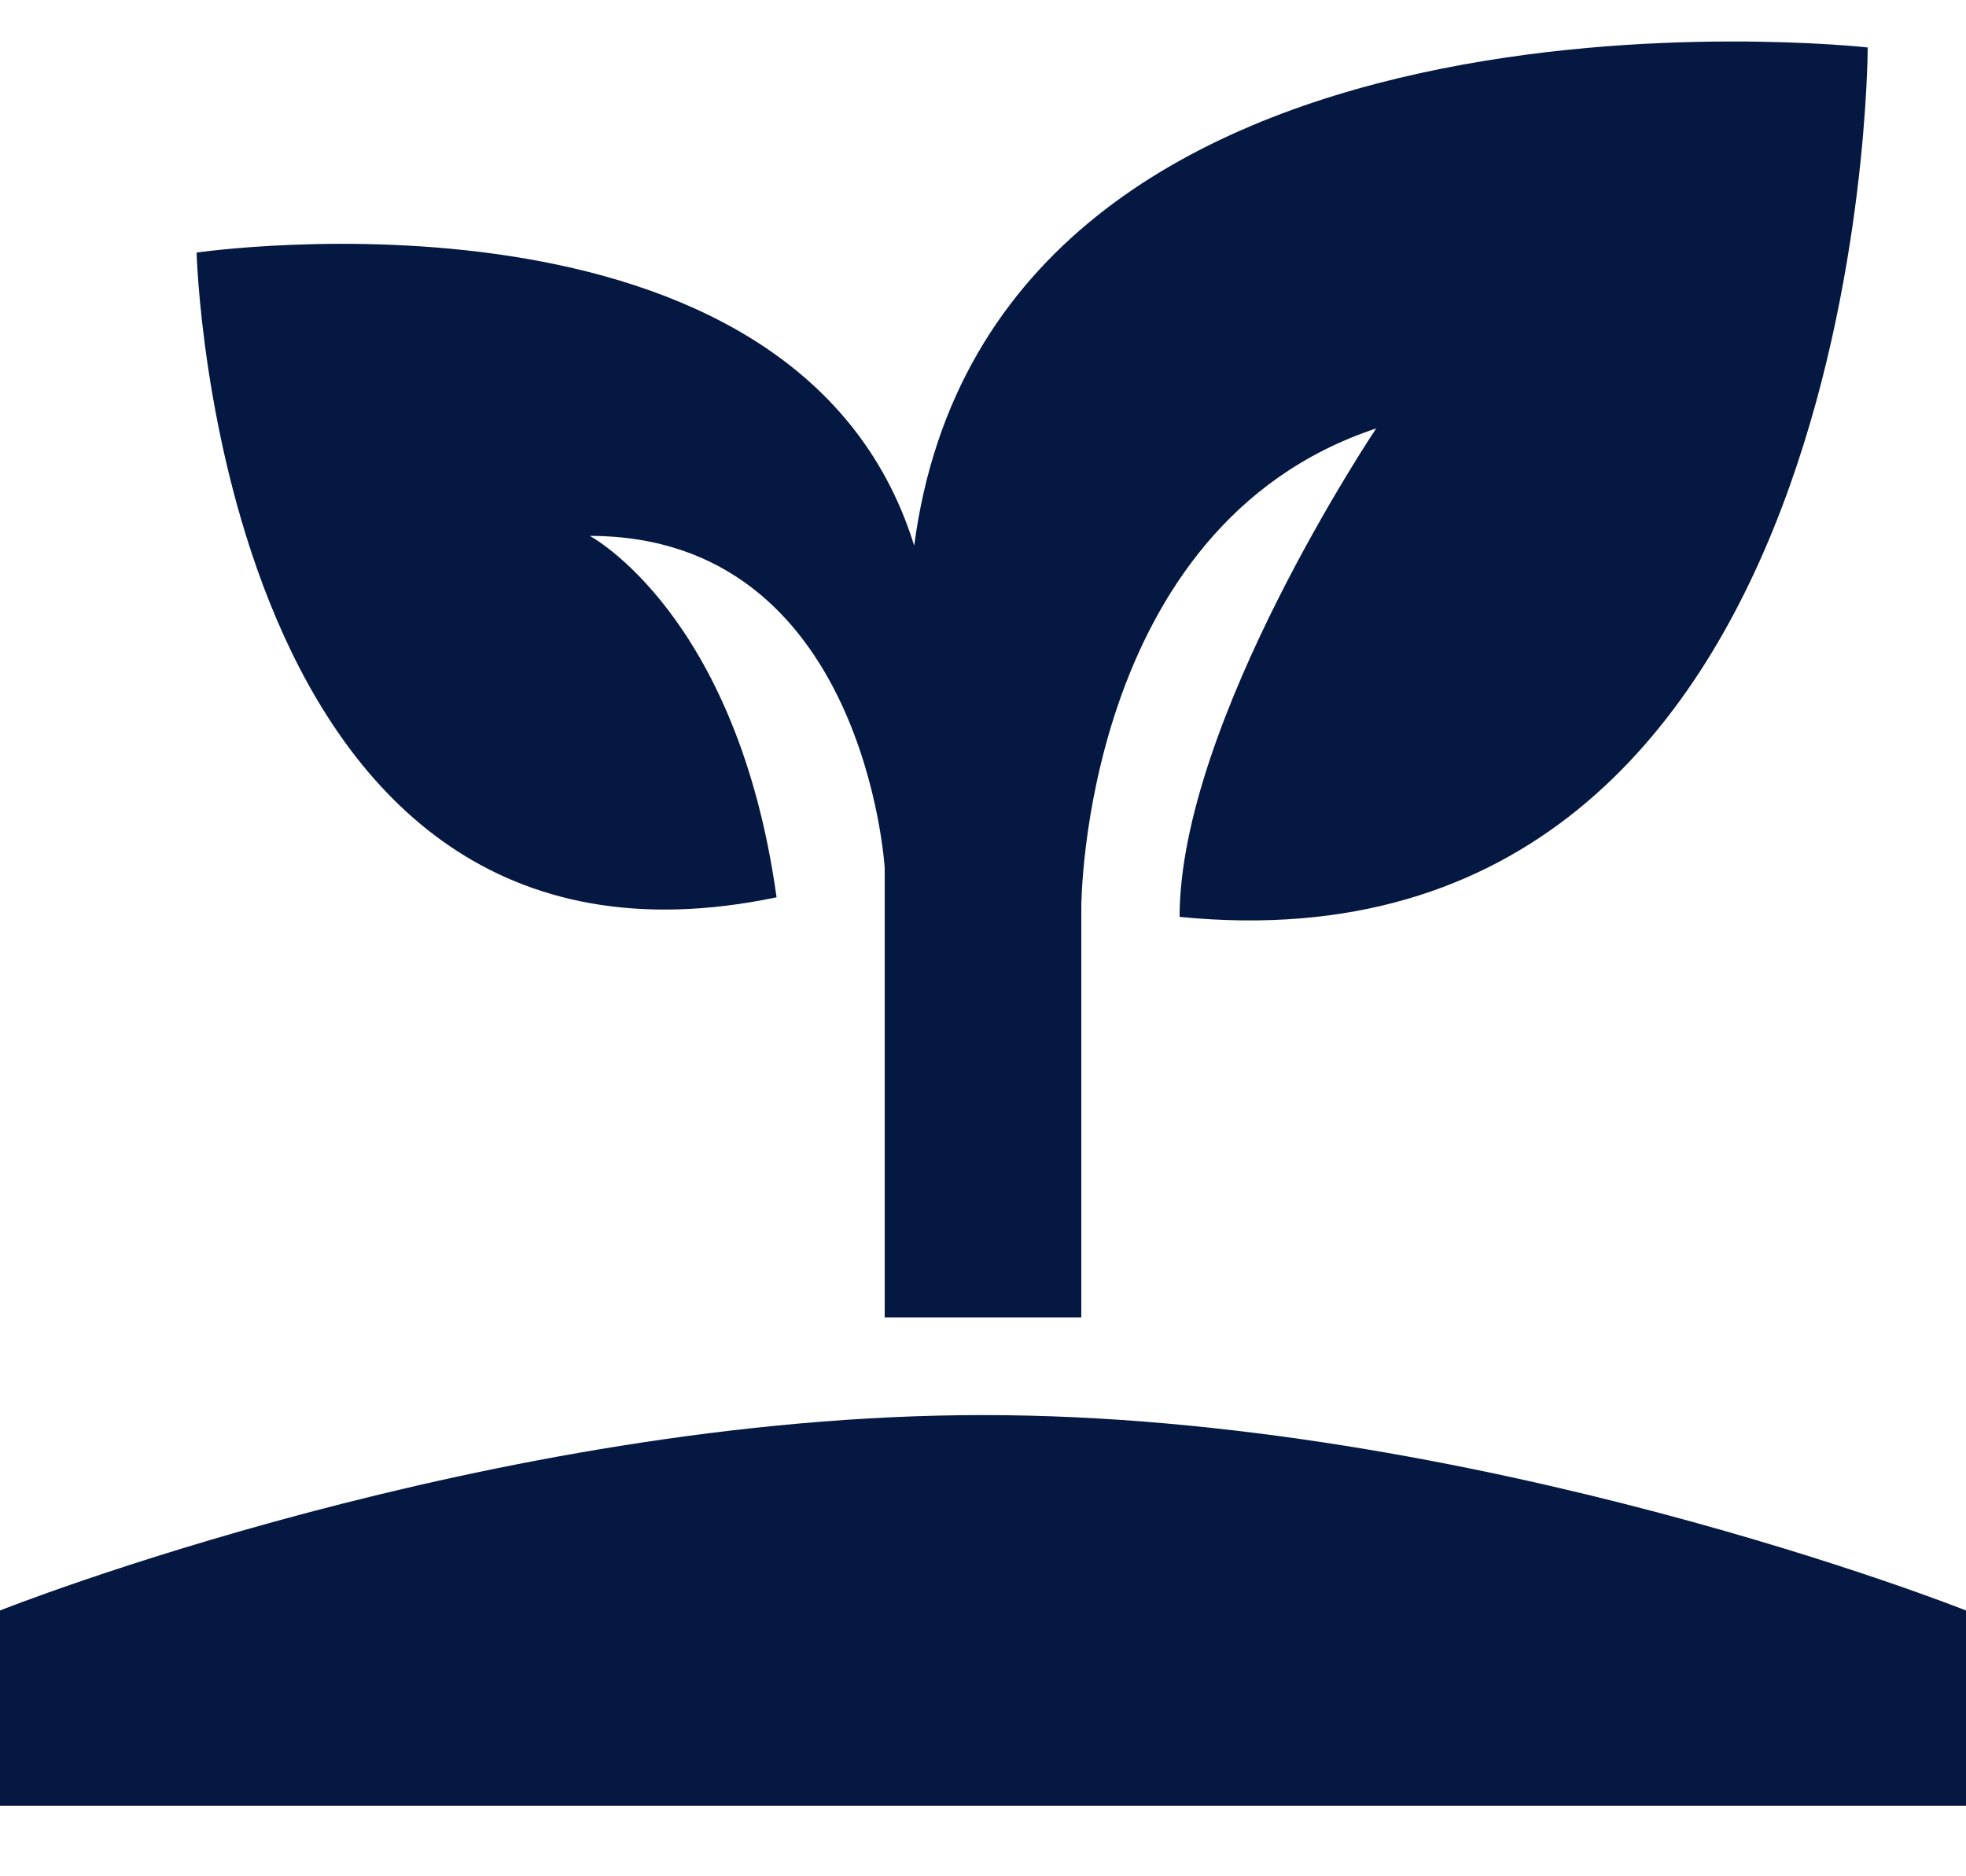 <svg width="22" height="21" viewBox="0 0 22 21" fill="none" xmlns="http://www.w3.org/2000/svg">
<path d="M0 20.211V18.025C0 18.025 5.5 15.838 11 15.838C16.5 15.838 22 18.025 22 18.025V20.211H0ZM10.23 6.107C8.91 1.843 2.2 2.827 2.2 2.827C2.2 2.827 2.42 11.355 8.69 10.043C8.25 6.873 6.6 5.998 6.6 5.998C9.68 5.998 9.9 9.715 9.9 9.715V14.745C10.23 14.745 10.67 14.745 11 14.745C11.33 14.745 11.77 14.745 12.1 14.745V10.153C12.1 10.153 12.1 5.889 15.4 4.795C15.4 4.795 13.2 8.075 13.2 10.262C20.9 11.027 20.9 0.531 20.9 0.531C20.9 0.531 11.11 -0.562 10.23 6.107Z" fill="#041841"/>
</svg>
